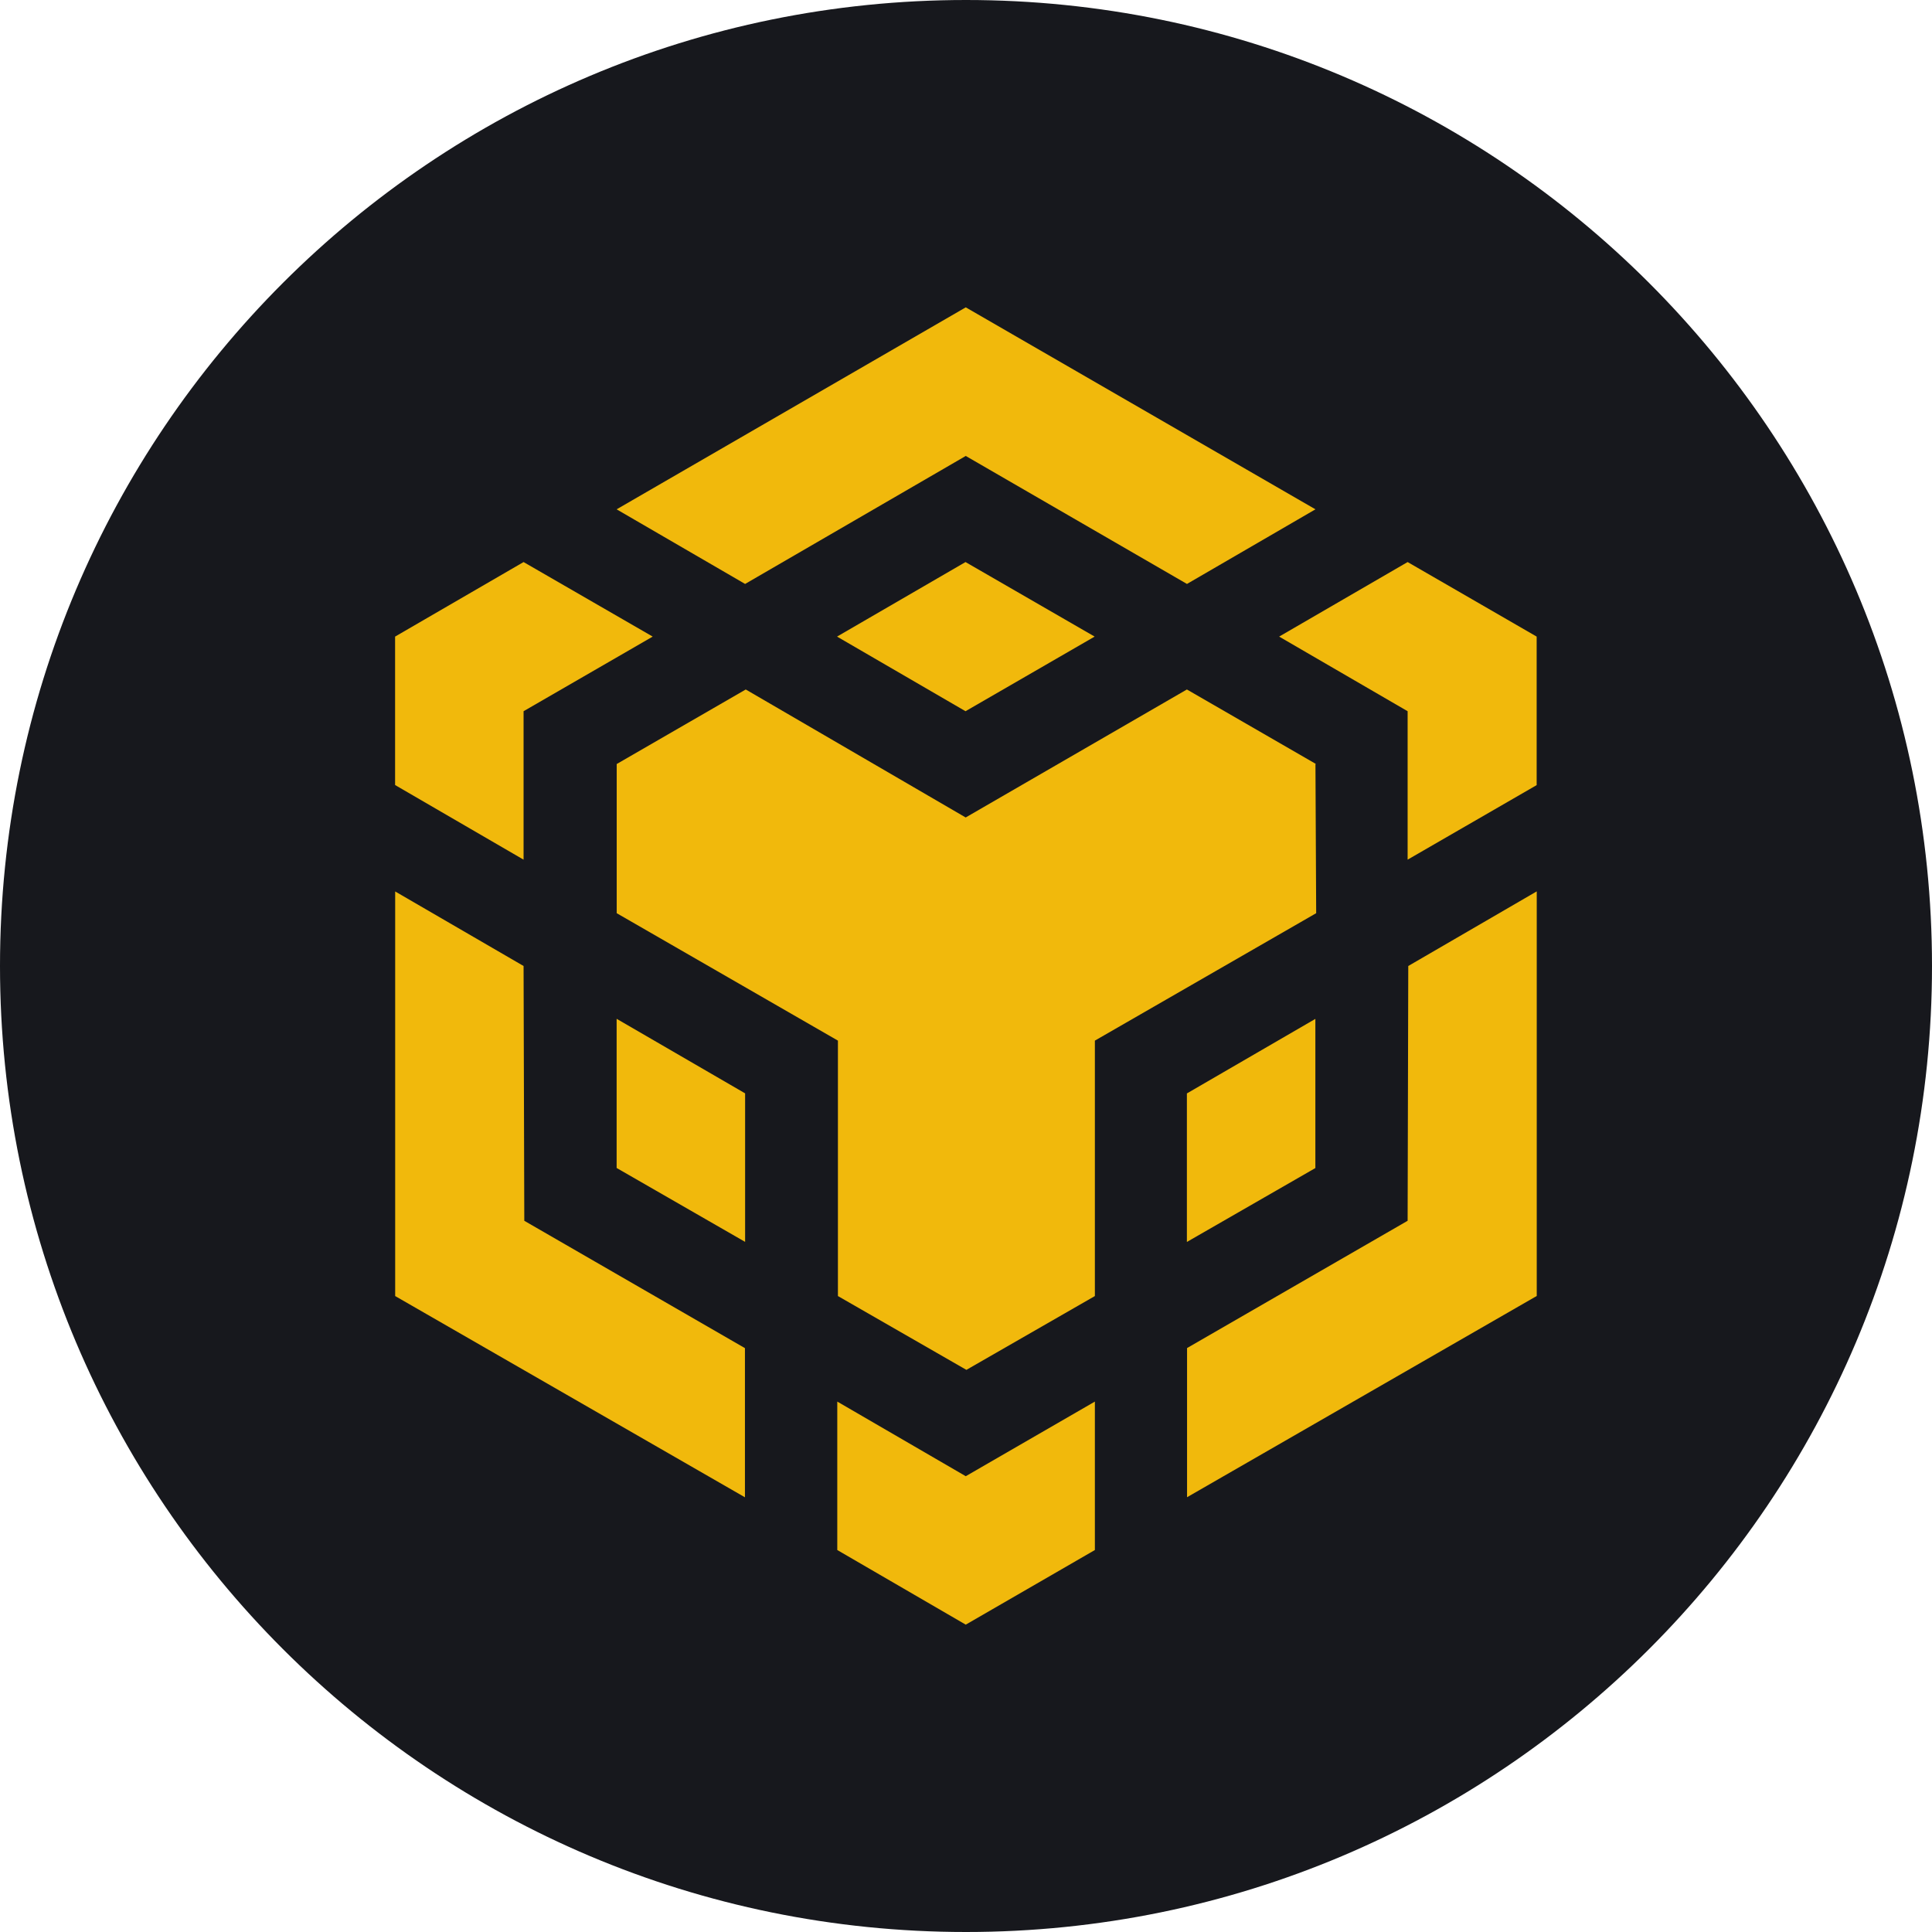 <svg width="24" height="24" viewBox="0 0 24 24" fill="none" xmlns="http://www.w3.org/2000/svg">
<path fill-rule="evenodd" clip-rule="evenodd" d="M12 0C18.628 0 24 5.372 24 12C24 18.628 18.628 24 12 24C5.372 24 0 18.628 0 12C0 5.372 5.372 0 12 0Z" fill="#17181D"/>
<path d="M6.504 12L6.513 15.165L9.254 16.747V18.6L4.909 16.1V11.074L6.504 12ZM6.504 8.835V10.679L4.908 9.752V7.908L6.504 6.982L8.108 7.908L6.504 8.835ZM10.398 7.908L11.994 6.982L13.598 7.908L11.994 8.835L10.398 7.908Z" fill="#F1B90C"/>
<path d="M7.66 14.509V12.656L9.256 13.582V15.427L7.66 14.509ZM10.401 17.411L11.997 18.338L13.601 17.411V19.255L11.997 20.182L10.401 19.255V17.411ZM15.89 7.908L17.486 6.982L19.089 7.908V9.753L17.486 10.679V8.835L15.89 7.908ZM17.486 15.165L17.494 12L19.09 11.073V16.099L14.746 18.599V16.746L17.486 15.165Z" fill="#F1B90C"/>
<path d="M16.34 14.51L14.744 15.428V13.583L16.34 12.657V14.51Z" fill="#F1B90C"/>
<path d="M16.341 9.491L16.35 11.344L13.601 12.927V16.1L12.005 17.017L10.409 16.1V12.927L7.661 11.344V9.491L9.264 8.565L11.996 10.155L14.744 8.565L16.348 9.491H16.341ZM7.66 6.327L11.997 3.818L16.341 6.327L14.745 7.254L11.997 5.664L9.256 7.254L7.66 6.327Z" fill="#F1B90C"/>
</svg>
